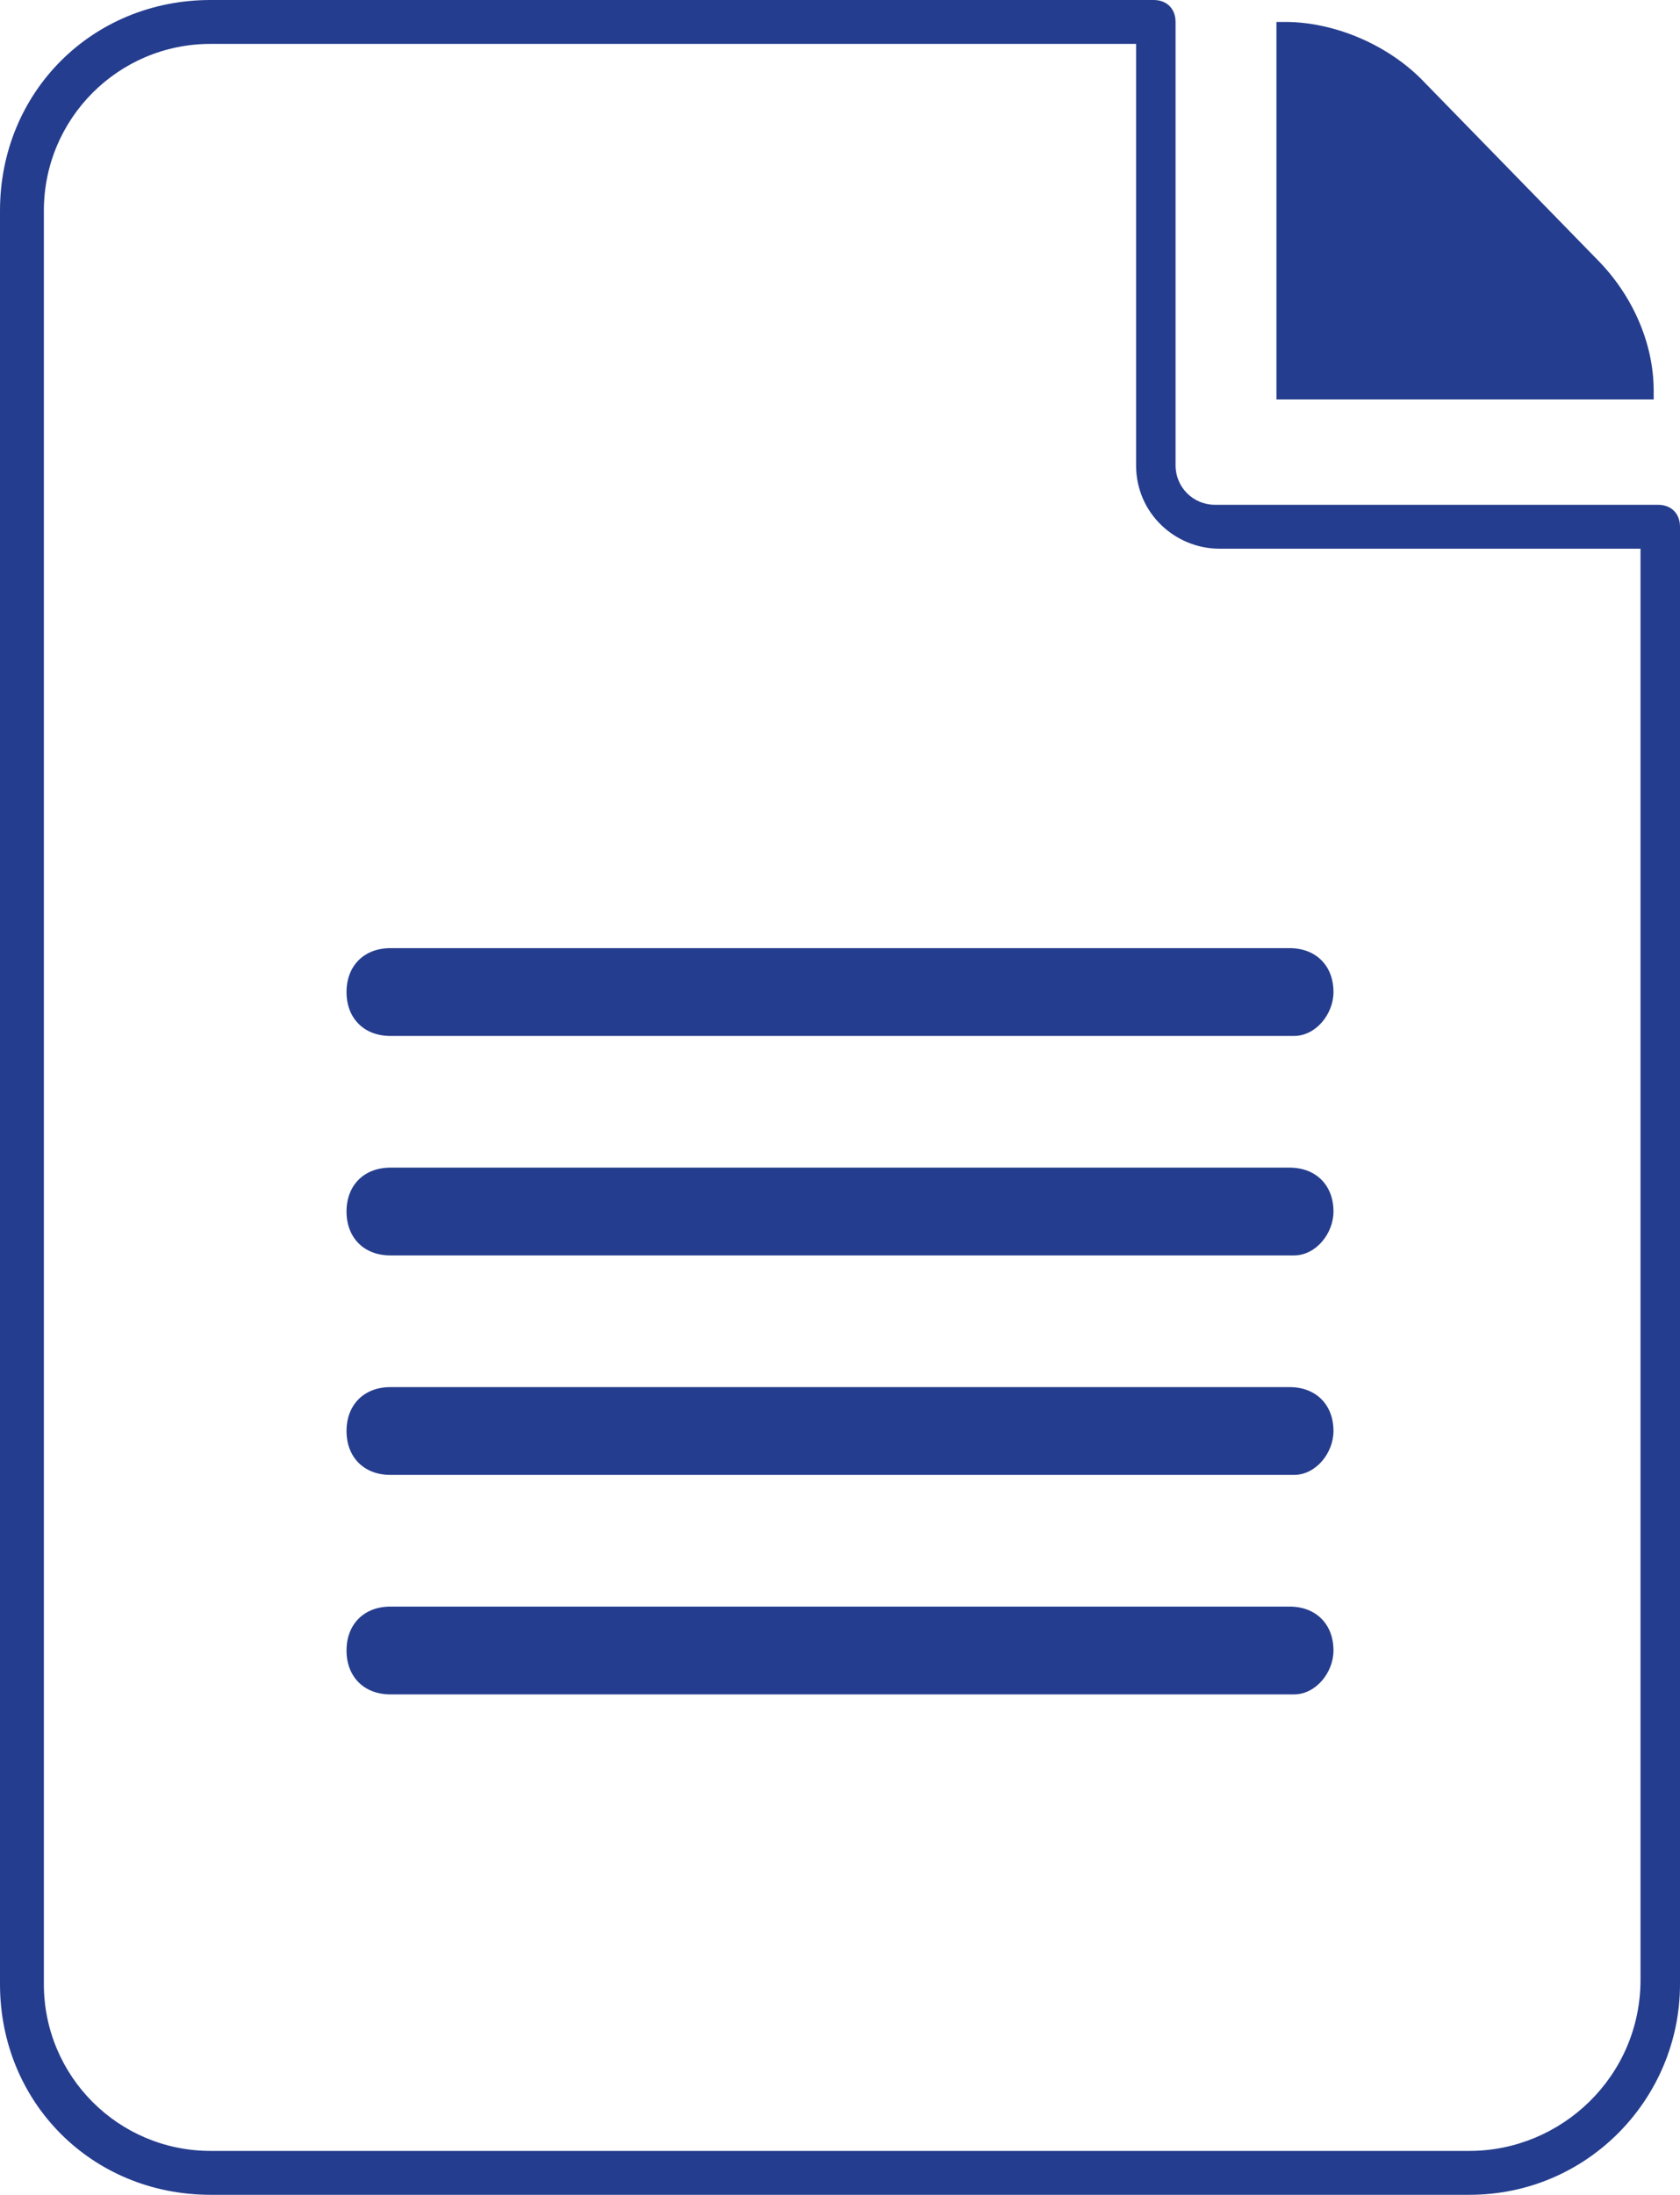 <?xml version="1.0" encoding="utf-8"?>
<!-- Generator: Adobe Illustrator 23.0.0, SVG Export Plug-In . SVG Version: 6.00 Build 0)  -->
<svg version="1.1" id="Layer_1" xmlns="http://www.w3.org/2000/svg" xmlns:xlink="http://www.w3.org/1999/xlink" x="0px" y="0px"
	 viewBox="0 0 38.3 50" style="enable-background:new 0 0 38.3 50;" xml:space="preserve">
<style type="text/css">
	.st0{fill:#253D8E;}
</style>
<title>menu-3</title>
<g>
	<g id="Layer_1-2">
		<path class="st0" d="M37.7,9.1h-8.6V0.5h0.2c1.1,0,2.3,0.5,3.1,1.3l4,4.1c0.8,0.8,1.3,1.9,1.3,3L37.7,9.1z M33.5,50H4.8
			C2.1,50,0,47.9,0,45.2V4.8C0,2.1,2.1,0,4.8,0c0,0,0,0,0,0h21.5c0.3,0,0.5,0.2,0.5,0.5v10.1c0,0.5,0.4,0.9,0.9,0.9h10.1
			c0.3,0,0.5,0.2,0.5,0.5v0v33.2C38.3,47.8,36.2,50,33.5,50L33.5,50z M4.8,1C2.7,1,1,2.7,1,4.8v40.4C1,47.3,2.7,49,4.8,49h28.7
			c2.1,0,3.9-1.7,3.9-3.9l0,0V12.5h-9.6c-1,0-1.9-0.8-1.9-1.9V1H4.8z M30.4,22.6c0-0.6-0.4-1-1-1H8.9c-0.6,0-1,0.4-1,1s0.4,1,1,1
			h20.6C30,23.6,30.4,23.1,30.4,22.6z M30.4,27.6c0-0.6-0.4-1-1-1H8.9c-0.6,0-1,0.4-1,1s0.4,1,1,1h20.6C30,28.6,30.4,28.1,30.4,27.6
			z M30.4,32.6c0-0.6-0.4-1-1-1H8.9c-0.6,0-1,0.4-1,1s0.4,1,1,1h20.6C30,33.6,30.4,33.1,30.4,32.6z M30.4,37.6c0-0.6-0.4-1-1-1H8.9
			c-0.6,0-1,0.4-1,1s0.4,1,1,1h20.6C30,38.6,30.4,38.1,30.4,37.6z"/>
	</g>
</g>
</svg>
